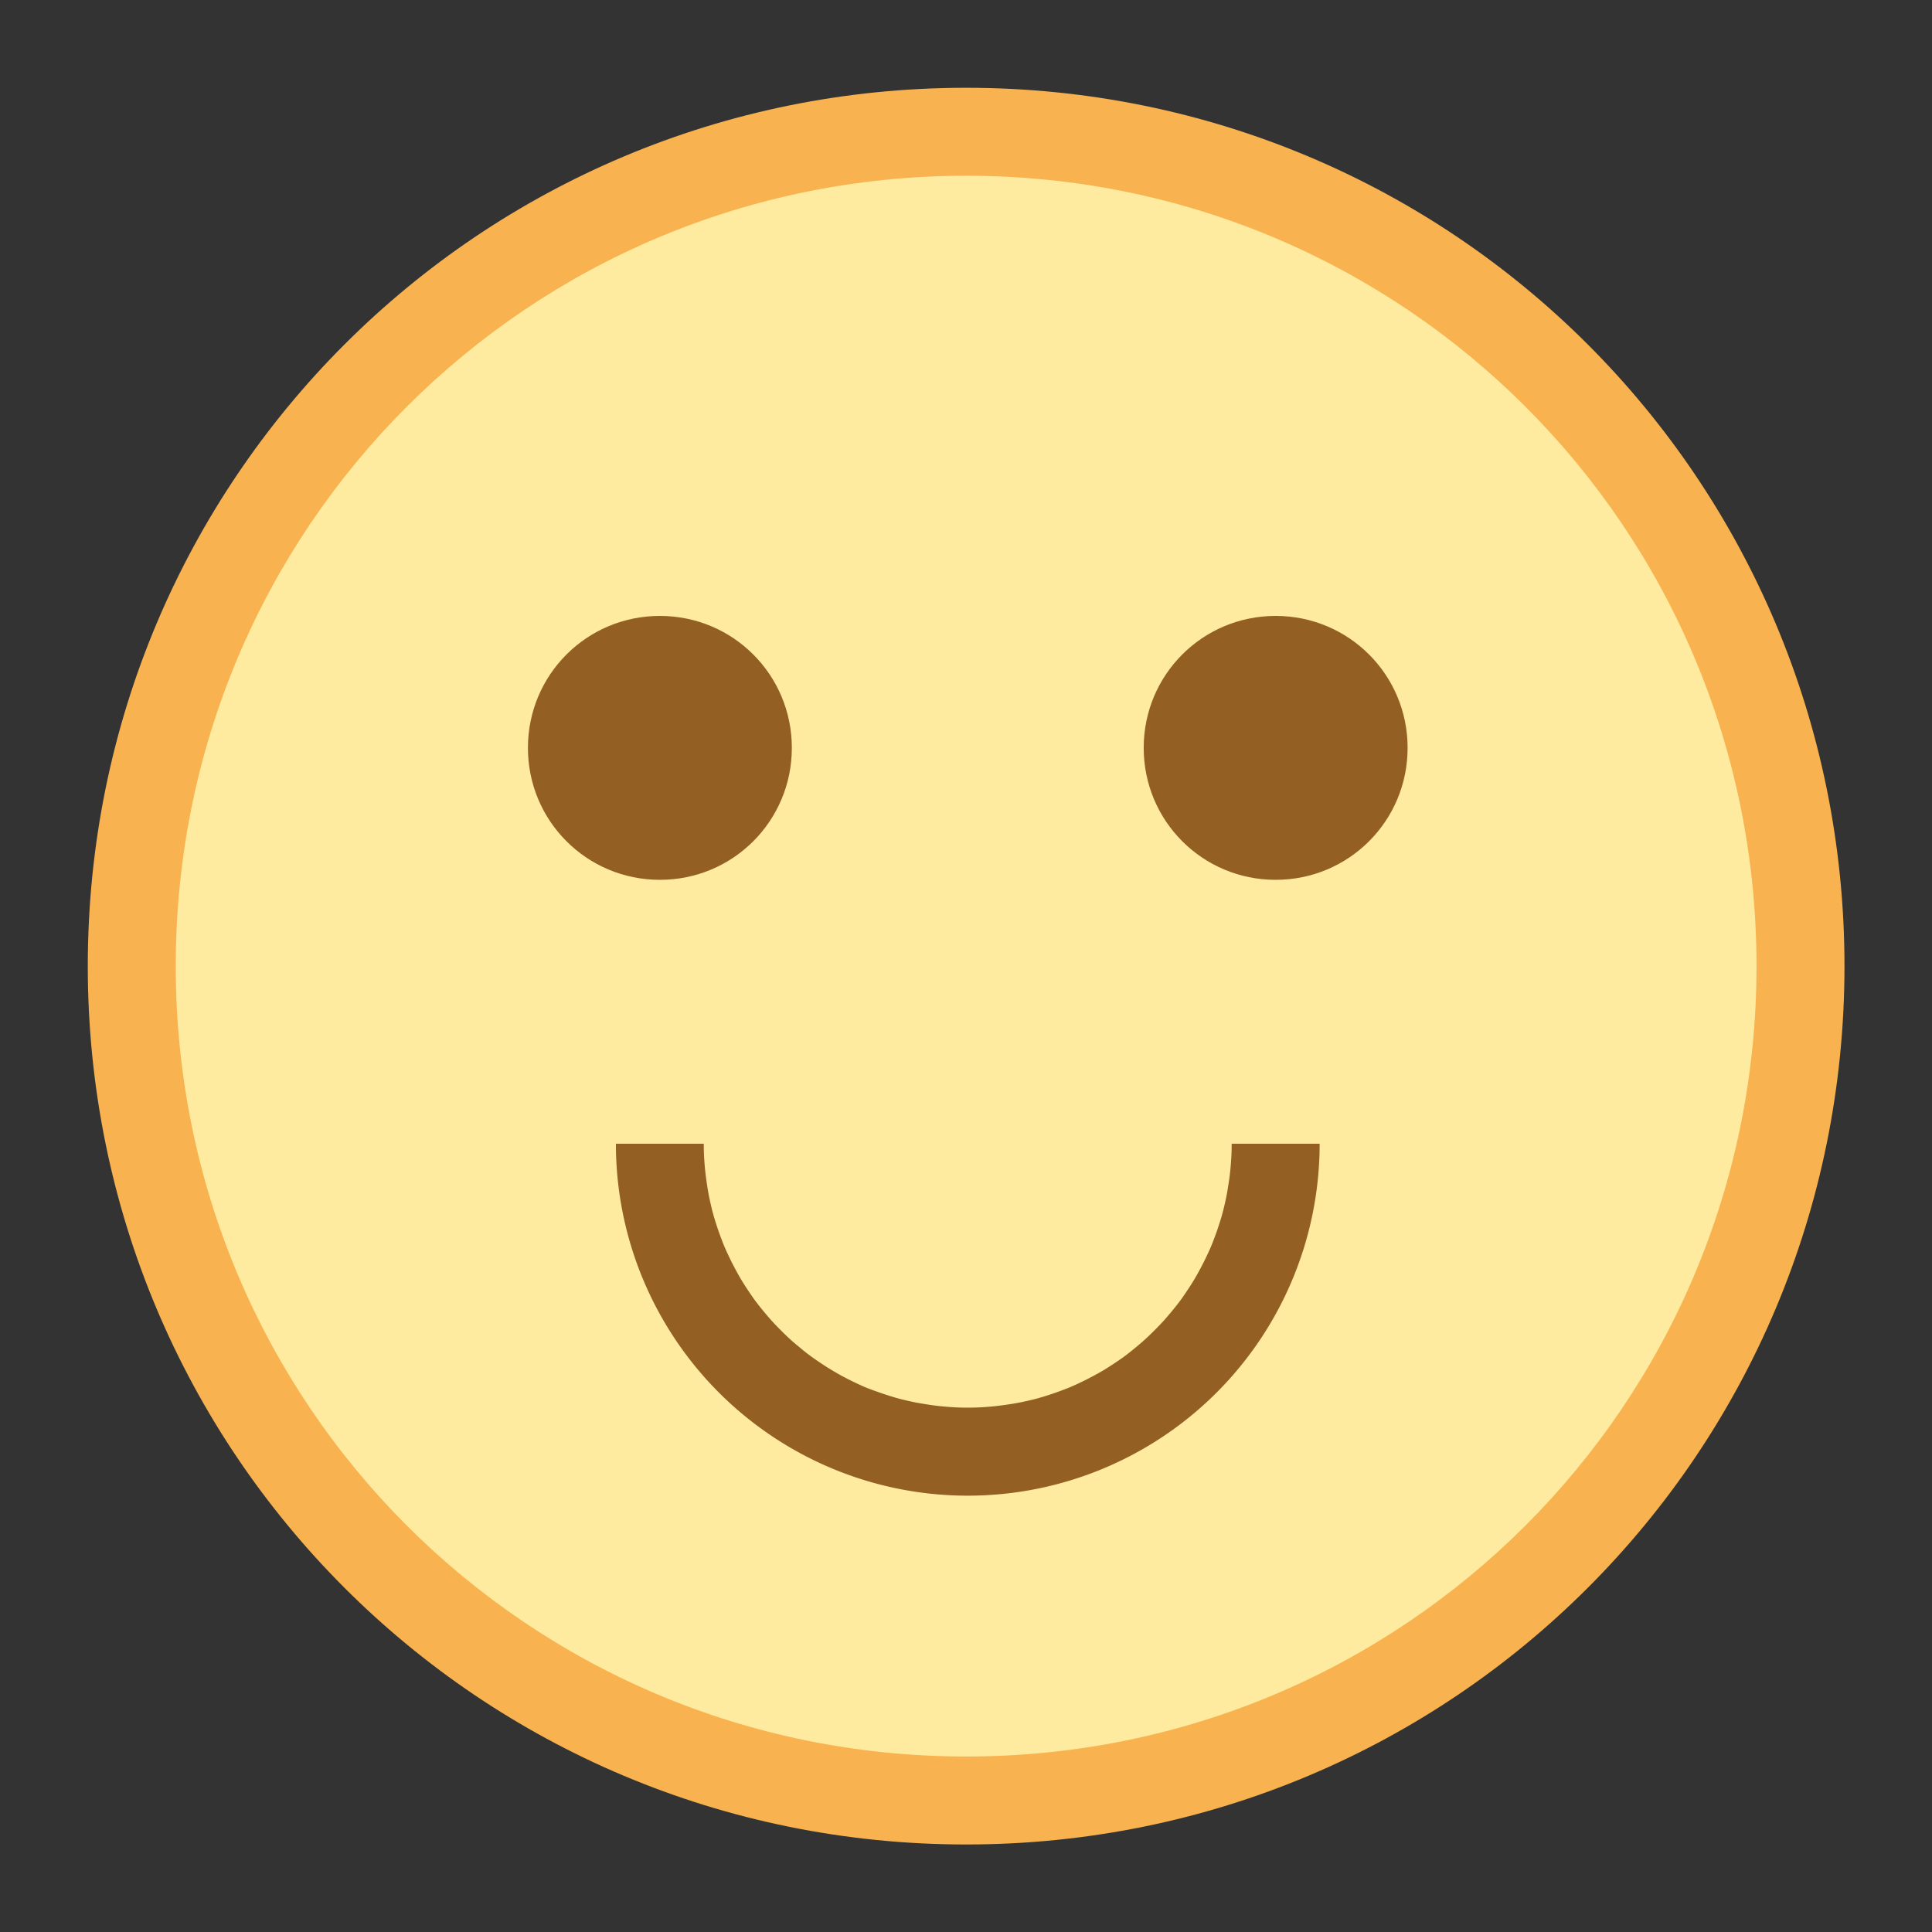 <?xml version="1.0" encoding="UTF-8" standalone="no"?>
<!-- Created with Inkscape (http://www.inkscape.org/) -->

<svg
   width="22"
   height="22"
   viewBox="0 0 22 22"
   version="1.1"
   id="svg5"
   inkscape:version="1.3.2 (091e20ef0f, 2023-11-25, custom)"
   sodipodi:docname="preferences-desktop-emoticons.svg"
   xml:space="preserve"
   xmlns:inkscape="http://www.inkscape.org/namespaces/inkscape"
   xmlns:sodipodi="http://sodipodi.sourceforge.net/DTD/sodipodi-0.dtd"
   xmlns:xlink="http://www.w3.org/1999/xlink"
   xmlns="http://www.w3.org/2000/svg"
   xmlns:svg="http://www.w3.org/2000/svg"><rect x="0" y="0" width="22" height="22" fill="#333333" stroke="none"/><sodipodi:namedview
     id="namedview7"
     pagecolor="#ffffff"
     bordercolor="#000000"
     borderopacity="0.25"
     inkscape:showpageshadow="false"
     inkscape:pageopacity="0.0"
     inkscape:pagecheckerboard="0"
     inkscape:deskcolor="#d1d1d1"
     inkscape:document-units="px"
     showgrid="true"
     inkscape:zoom="26.910889"
     inkscape:cx="7.2647173"
     inkscape:cy="1.7465049"
     inkscape:window-width="2560"
     inkscape:window-height="1356"
     inkscape:window-x="0"
     inkscape:window-y="0"
     inkscape:window-maximized="1"
     inkscape:current-layer="layer1"><inkscape:grid
       type="xygrid"
       id="grid3636"
       originx="0"
       originy="0"
       spacingy="1"
       spacingx="1"
       units="px"
       visible="true" /></sodipodi:namedview><defs
     id="defs2"><style
       type="text/css"
       id="current-color-scheme">
      .ColorScheme-Text {
        color:#36404d;
      }
      </style><style
       type="text/css"
       id="current-color-scheme-67">
      .ColorScheme-Text {
        color:#122036;
      }
      </style><style
       type="text/css"
       id="current-color-scheme-7">
      .ColorScheme-Text {
        color:#122036;
      }
      </style><style
       type="text/css"
       id="current-color-scheme-5">
      .ColorScheme-Text {
        color:#122036;
      }
      </style><style
       type="text/css"
       id="current-color-scheme-6">
      .ColorScheme-Text {
        color:#122036;
      }
      </style><style
       type="text/css"
       id="current-color-scheme-1">
      .ColorScheme-Text {
        color:#122036;
      }
      </style><style
       id="current-color-scheme-10"
       type="text/css">
      .ColorScheme-Text {
        color:#122036;
      }
      </style><style
       id="current-color-scheme-5-7"
       type="text/css">
      .ColorScheme-Text {
        color:#122036;
      }
      </style><style
       id="current-color-scheme-1-2"
       type="text/css">
      .ColorScheme-Text {
        color:#122036;
      }
      </style><style
       type="text/css"
       id="current-color-scheme-10-9">
      .ColorScheme-Text {
        color:#122036;
      }
      </style><style
       type="text/css"
       id="current-color-scheme-2">
      .ColorScheme-Text {
        color:#36404d;
      }
      </style><style
       type="text/css"
       id="current-color-scheme-67-9">
      .ColorScheme-Text {
        color:#122036;
      }
      </style><style
       type="text/css"
       id="current-color-scheme-7-1">
      .ColorScheme-Text {
        color:#122036;
      }
      </style><style
       type="text/css"
       id="current-color-scheme-5-2">
      .ColorScheme-Text {
        color:#122036;
      }
      </style><style
       type="text/css"
       id="current-color-scheme-6-7">
      .ColorScheme-Text {
        color:#122036;
      }
      </style><style
       type="text/css"
       id="current-color-scheme-1-0">
      .ColorScheme-Text {
        color:#122036;
      }
      </style><style
       id="current-color-scheme-10-93"
       type="text/css">
      .ColorScheme-Text {
        color:#122036;
      }
      </style><style
       id="current-color-scheme-5-7-6"
       type="text/css">
      .ColorScheme-Text {
        color:#122036;
      }
      </style><style
       id="current-color-scheme-1-2-0"
       type="text/css">
      .ColorScheme-Text {
        color:#122036;
      }
      </style><style
       type="text/css"
       id="current-color-scheme-10-9-6">
      .ColorScheme-Text {
        color:#122036;
      }
      </style><linearGradient
       id="b"
       gradientTransform="matrix(0.643,0,0,0.643,-246.51,-330.87)"
       gradientUnits="userSpaceOnUse"
       x2="0"
       y1="545.798"
       y2="517.798"><stop
         offset="0"
         stop-color="#fdc95f"
         id="stop4327" /><stop
         offset="1"
         stop-color="#fdd583"
         id="stop4329" /></linearGradient><linearGradient
       id="c"
       gradientUnits="userSpaceOnUse"
       x1="11"
       x2="11"
       xlink:href="#a"
       y1="11"
       y2="7" /><linearGradient
       id="a"><stop
         offset="0"
         stop-color="#814b13"
         id="stop4322" /><stop
         offset="1"
         stop-color="#9d5b17"
         id="stop4324" /></linearGradient><linearGradient
       id="d"
       gradientUnits="userSpaceOnUse"
       x1="11"
       x2="11"
       xlink:href="#a"
       y1="16"
       y2="13" /><style
       id="current-color-scheme-675"
       type="text/css">
      .ColorScheme-Text {
        color:#122036;
      }
      </style><style
       type="text/css"
       id="current-color-scheme-5-3">
      .ColorScheme-Text {
        color:#122036;
      }
      </style><style
       type="text/css"
       id="current-color-scheme-2-5">
      .ColorScheme-Text {
        color:#122036;
      }
      </style><style
       type="text/css"
       id="current-color-scheme-1-6">
      .ColorScheme-Text {
        color:#122036;
      }
      </style><style
       id="current-color-scheme-10-2"
       type="text/css">
      .ColorScheme-Text {
        color:#122036;
      }
      </style><style
       id="current-color-scheme-7-9"
       type="text/css">
      .ColorScheme-Text {
        color:#122036;
      }
      </style><style
       type="text/css"
       id="current-color-scheme-5-5">
      .ColorScheme-Text {
        color:#122036;
      }
      </style><style
       type="text/css"
       id="current-color-scheme-2-3">
      .ColorScheme-Text {
        color:#122036;
      }
      </style><style
       type="text/css"
       id="current-color-scheme-1-5">
      .ColorScheme-Text {
        color:#122036;
      }
      </style><style
       id="current-color-scheme-10-6"
       type="text/css">
      .ColorScheme-Text {
        color:#122036;
      }
      </style><style
       type="text/css"
       id="current-color-scheme-0">
      .ColorScheme-Text {
        color:#122036;
      }
      </style><style
       id="current-color-scheme-27"
       type="text/css">
      .ColorScheme-Text {
        color:#122036;
      }
      </style><style
       type="text/css"
       id="current-color-scheme-5-0">
      .ColorScheme-Text {
        color:#122036;
      }
      </style><style
       type="text/css"
       id="current-color-scheme-2-9">
      .ColorScheme-Text {
        color:#122036;
      }
      </style><style
       type="text/css"
       id="current-color-scheme-1-3">
      .ColorScheme-Text {
        color:#122036;
      }
      </style><style
       id="current-color-scheme-10-60"
       type="text/css">
      .ColorScheme-Text {
        color:#122036;
      }
      </style><style
       type="text/css"
       id="current-color-scheme-0-6">
      .ColorScheme-Text {
        color:#122036;
      }
      </style><style
       type="text/css"
       id="current-color-scheme-26">
      .ColorScheme-Text {
        color:#122036;
      }
      </style></defs><g
     inkscape:label="Capa 1"
     inkscape:groupmode="layer"
     id="layer1"><g
       id="g1"
       transform="translate(2,4)"><g
         id="g2"
         transform="matrix(3.78,0,0,3.78,-3,-5)"><path
           id="rect15701"
           style="opacity:1;fill:#ffb851;fill-opacity:0.961;stroke-width:0.529;stroke-linecap:round;stroke-linejoin:round;stroke-miterlimit:1.8;paint-order:fill markers stroke;stop-color:#000000"
           d="m 3.175,0.529 c 1.466,0 2.646,1.18 2.646,2.646 0,1.466 -1.18,2.646 -2.646,2.646 -1.466,0 -2.646,-1.18 -2.646,-2.646 0,-1.466 1.18,-2.646 2.646,-2.646 z" /><path
           id="rect15701-2"
           style="fill:#ffeba0;fill-opacity:1;stroke-width:0.476;stroke-linecap:round;stroke-linejoin:round;stroke-miterlimit:1.8;paint-order:fill markers stroke;stop-color:#000000"
           d="m 3.175,0.794 c 1.319,0 2.381,1.062 2.381,2.381 0,1.319 -1.062,2.381 -2.381,2.381 -1.319,0 -2.381,-1.062 -2.381,-2.381 0,-1.319 1.062,-2.381 2.381,-2.381 z" /><g
           transform="matrix(0.265,0,0,0.265,0.266,0.265)"
           id="g4342"><path
             id="rect5734"
             style="opacity:1;fill:#935f23;fill-opacity:1;stroke-width:2;stroke-linecap:round;stroke-linejoin:round;stroke-miterlimit:1.8;paint-order:fill markers stroke;stop-color:#000000"
             d="m 7.496,7 c 0.831,0 1.5,0.669 1.5,1.5 0,0.831 -0.669,1.5 -1.5,1.5 -0.831,0 -1.5,-0.669 -1.5,-1.5 0,-0.831 0.669,-1.5 1.5,-1.5 z" /><path
             id="rect5736"
             style="opacity:1;fill:#935f23;fill-opacity:1;stroke-width:2;stroke-linecap:round;stroke-linejoin:round;stroke-miterlimit:1.8;paint-order:fill markers stroke;stop-color:#000000"
             d="m 14.496,7 c 0.831,0 1.5,0.669 1.5,1.5 0,0.831 -0.669,1.5 -1.5,1.5 -0.831,0 -1.5,-0.669 -1.5,-1.5 0,-0.831 0.669,-1.5 1.5,-1.5 z" /><path
             id="path6687"
             style="opacity:1;fill:#935f23;fill-opacity:1;stroke-width:2;stroke-linecap:round;stroke-linejoin:round;stroke-miterlimit:1.8;paint-order:fill markers stroke;stop-color:#000000"
             d="m 7.996,13 h -1 a 4,4 0 0 0 2,3.465 4,4 0 0 0 4,0 4,4 0 0 0 2,-3.465 h -1 c 0,0.052 -0.001,0.103 -0.004,0.154 -0.003,0.051 -0.007,0.102 -0.012,0.152 -0.005,0.051 -0.012,0.103 -0.02,0.152 -0.008,0.05 -0.015,0.098 -0.025,0.146 -0.01,0.049 -0.021,0.098 -0.033,0.146 -0.012,0.048 -0.026,0.096 -0.041,0.143 -0.015,0.047 -0.03,0.093 -0.047,0.139 -0.017,0.046 -0.034,0.092 -0.053,0.137 -0.019,0.045 -0.04,0.089 -0.061,0.133 -0.021,0.044 -0.043,0.086 -0.066,0.129 -0.023,0.043 -0.047,0.086 -0.072,0.127 -0.025,0.041 -0.051,0.081 -0.078,0.121 -0.027,0.04 -0.053,0.079 -0.082,0.117 -0.029,0.038 -0.059,0.076 -0.09,0.113 -0.031,0.037 -0.062,0.074 -0.094,0.109 -0.032,0.035 -0.066,0.07 -0.1,0.104 -0.034,0.034 -0.068,0.067 -0.104,0.1 -0.035,0.032 -0.072,0.063 -0.109,0.094 -0.037,0.031 -0.075,0.061 -0.113,0.09 -0.038,0.029 -0.077,0.055 -0.117,0.082 -0.04,0.027 -0.08,0.053 -0.121,0.078 -0.041,0.025 -0.084,0.049 -0.127,0.072 -0.043,0.023 -0.085,0.045 -0.129,0.066 -0.044,0.021 -0.088,0.042 -0.133,0.061 -0.045,0.019 -0.091,0.036 -0.137,0.053 -0.046,0.017 -0.092,0.032 -0.139,0.047 -0.047,0.015 -0.095,0.029 -0.143,0.041 -0.048,0.012 -0.098,0.023 -0.146,0.033 -0.049,0.01 -0.097,0.018 -0.146,0.025 -0.05,0.008 -0.102,0.014 -0.152,0.02 -0.051,0.005 -0.101,0.009 -0.152,0.012 -0.051,0.003 -0.102,0.004 -0.154,0.004 -0.052,0 -0.103,-0.001 -0.154,-0.004 -0.051,-0.003 -0.102,-0.007 -0.152,-0.012 -0.051,-0.005 -0.103,-0.012 -0.152,-0.02 -0.05,-0.008 -0.098,-0.015 -0.146,-0.025 -0.049,-0.01 -0.098,-0.021 -0.146,-0.033 -0.048,-0.012 -0.096,-0.026 -0.143,-0.041 -0.047,-0.015 -0.093,-0.03 -0.139,-0.047 C 9.917,15.802 9.871,15.785 9.826,15.766 9.781,15.747 9.737,15.726 9.693,15.705 9.65,15.684 9.607,15.662 9.564,15.639 9.522,15.616 9.479,15.591 9.438,15.566 9.396,15.541 9.356,15.515 9.316,15.488 9.277,15.461 9.238,15.435 9.199,15.406 9.161,15.378 9.123,15.347 9.086,15.316 9.049,15.286 9.012,15.255 8.977,15.223 8.941,15.19 8.907,15.157 8.873,15.123 c -0.034,-0.034 -0.067,-0.068 -0.1,-0.104 -0.032,-0.035 -0.063,-0.072 -0.094,-0.109 -0.031,-0.037 -0.061,-0.075 -0.09,-0.113 -0.029,-0.038 -0.055,-0.077 -0.082,-0.117 -0.027,-0.04 -0.053,-0.08 -0.078,-0.121 -0.025,-0.041 -0.049,-0.084 -0.072,-0.127 -0.023,-0.043 -0.045,-0.085 -0.066,-0.129 -0.021,-0.044 -0.042,-0.088 -0.061,-0.133 -0.019,-0.045 -0.036,-0.091 -0.053,-0.137 -0.017,-0.046 -0.032,-0.092 -0.047,-0.139 -0.015,-0.047 -0.029,-0.095 -0.041,-0.143 -0.012,-0.048 -0.023,-0.098 -0.033,-0.146 -0.01,-0.049 -0.018,-0.097 -0.025,-0.146 -0.008,-0.05 -0.014,-0.102 -0.02,-0.152 -0.005,-0.051 -0.009,-0.101 -0.012,-0.152 -0.003,-0.051 -0.004,-0.102 -0.004,-0.154 z" /></g></g></g></g></svg>
